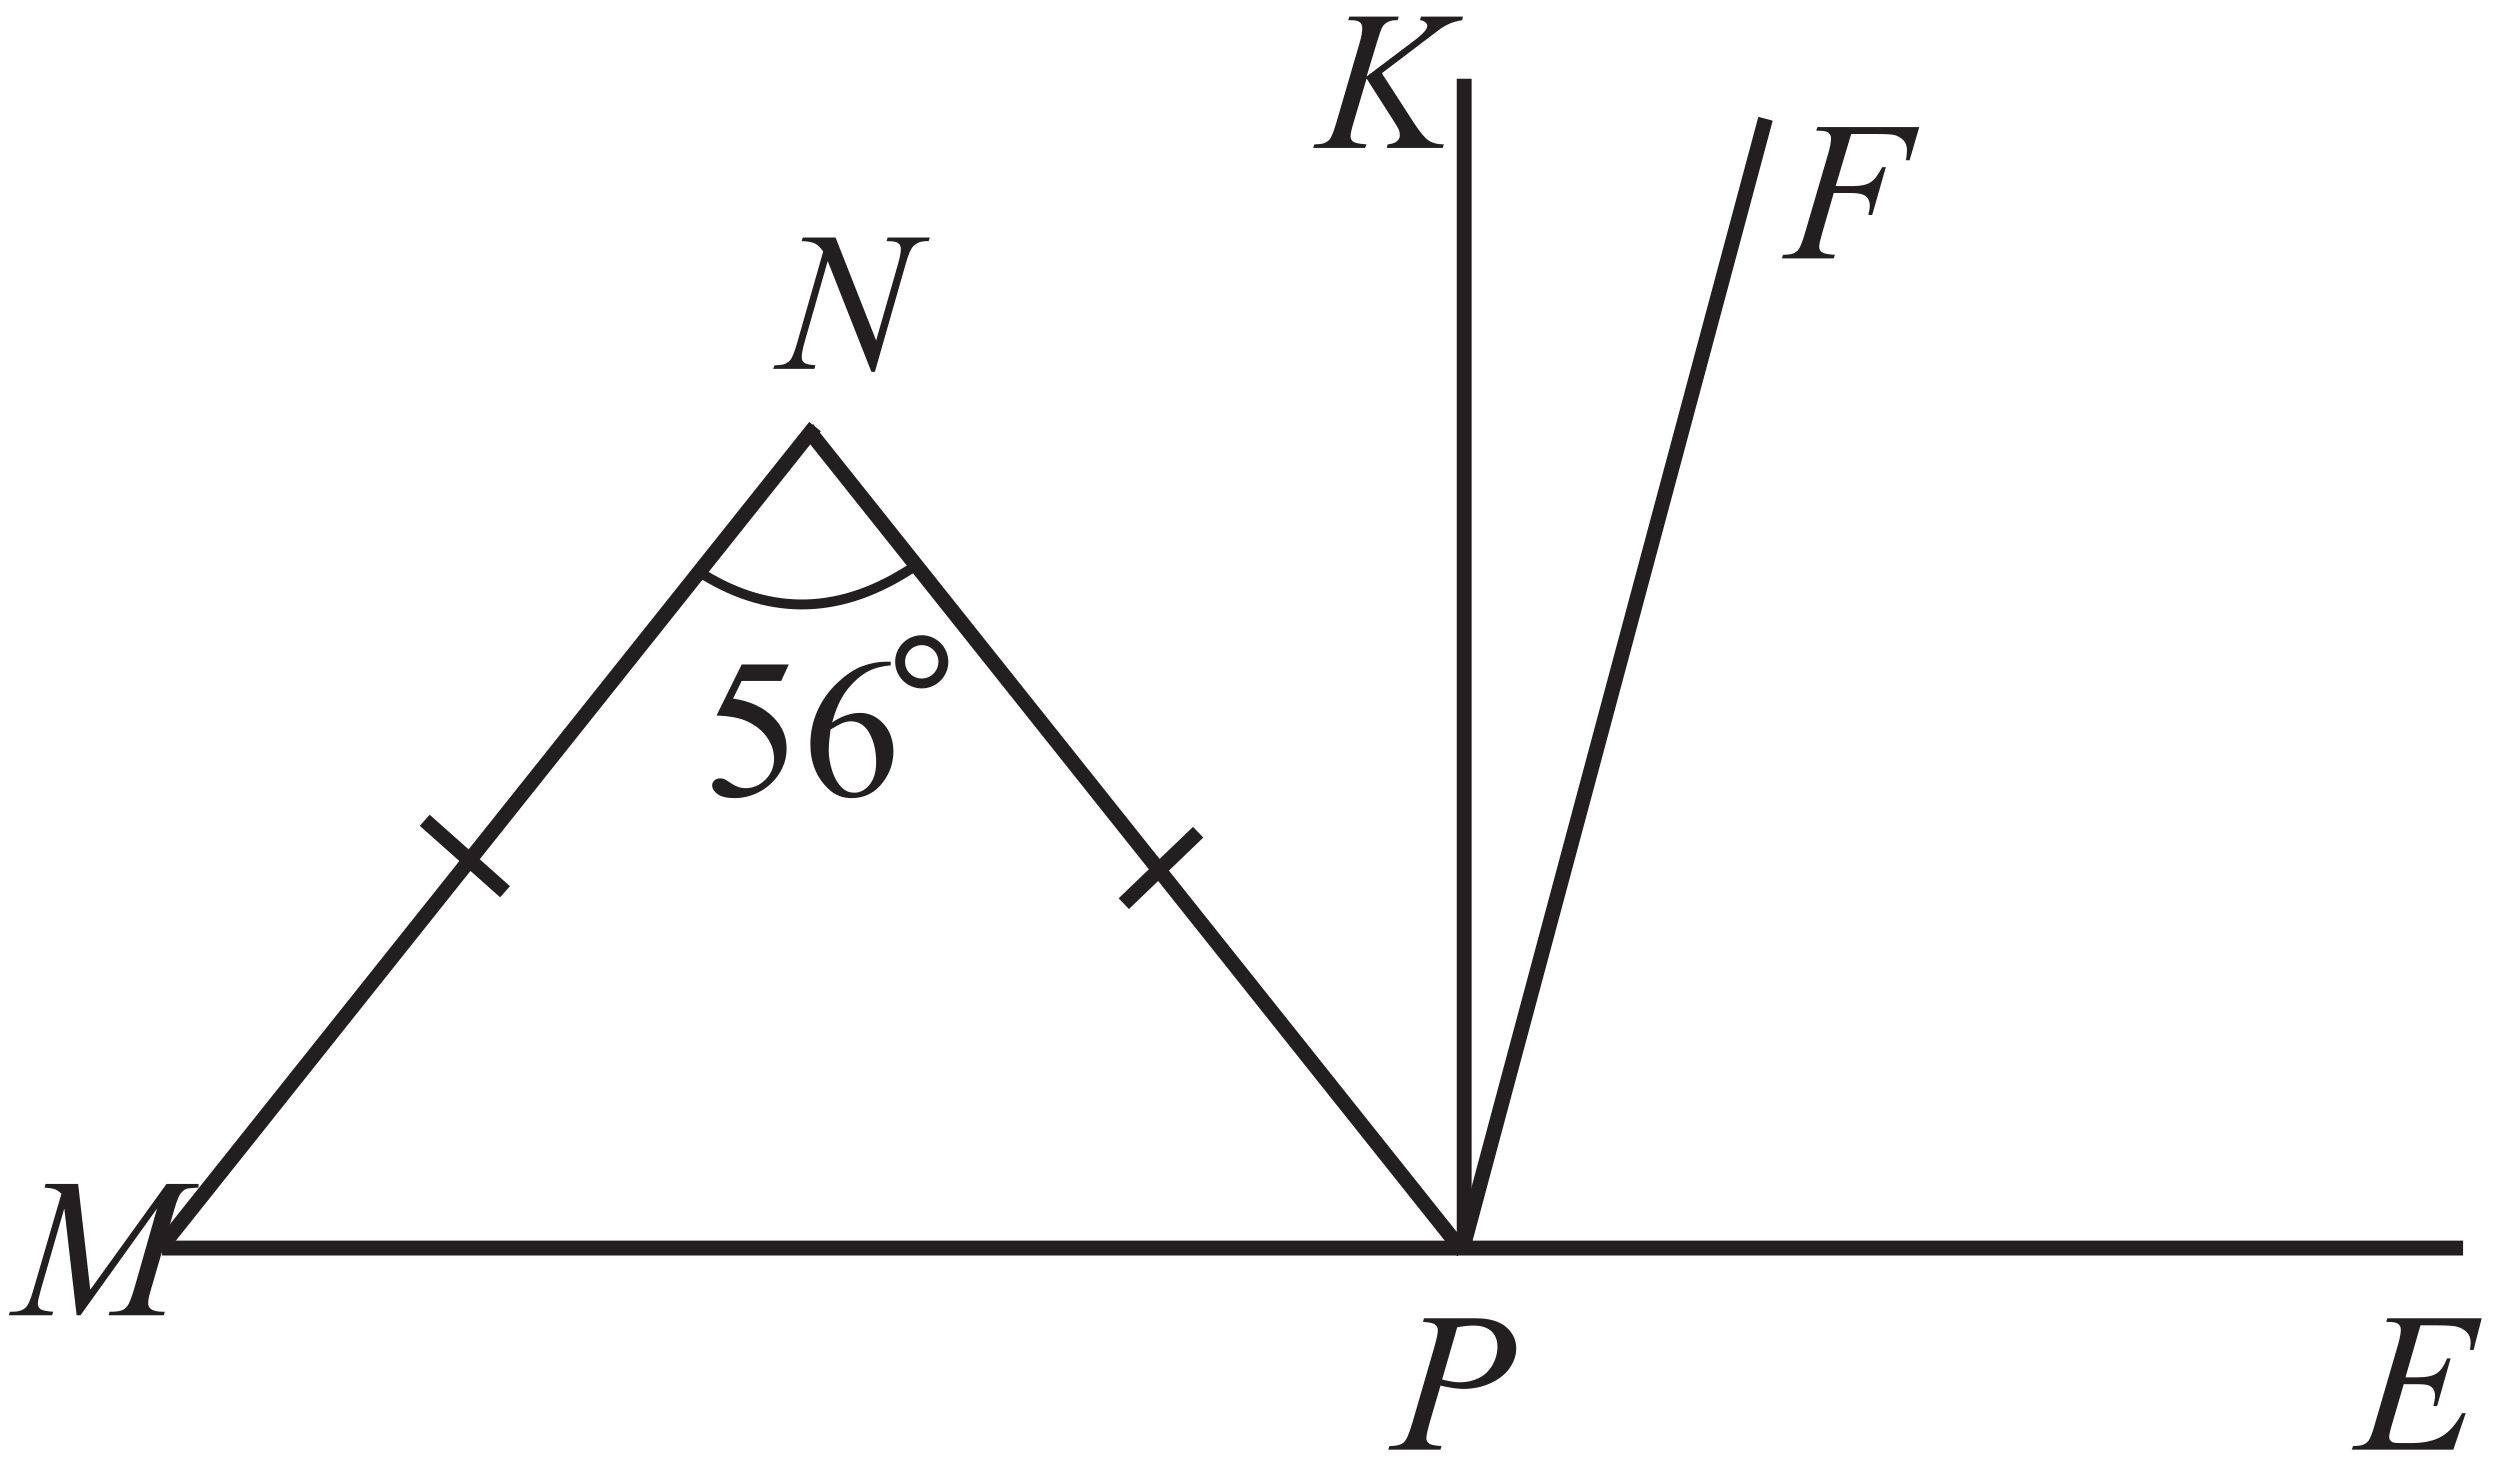 <?xml version="1.0" encoding="UTF-8" standalone="no"?>
<svg
   xmlns:dc="http://purl.org/dc/elements/1.1/"
   xmlns:cc="http://creativecommons.org/ns#"
   xmlns:rdf="http://www.w3.org/1999/02/22-rdf-syntax-ns#"
   xmlns:svg="http://www.w3.org/2000/svg"
   xmlns="http://www.w3.org/2000/svg"
   viewBox="0 0 168 98.667"
   height="98.667"
   width="168"
   xml:space="preserve"
   id="svg2"
   version="1.1"><defs
     id="defs6" /><g
     transform="matrix(1.333,0,0,-1.333,0,98.667)"
     id="g10"><g
       transform="scale(0.1)"
       id="g12"><path
         id="path14"
         style="fill:#231f20;fill-opacity:1;fill-rule:nonzero;stroke:none"
         d="m 39.387,143.328 6.117,-53.332 38.418,53.332 h 16.164 v -1.816 c -3.516,-0.215 -5.582,-0.45 -6.199,-0.684 -1.082,-0.414 -2.066,-1.266 -2.949,-2.531 -0.898,-1.27 -1.863,-3.719 -2.918,-7.336 L 75.773,88.981 c -0.719,-2.449 -1.07,-4.367 -1.07,-5.766 0,-1.27 0.434,-2.234 1.32,-2.883 1.23,-0.934 3.18,-1.418 5.848,-1.418 h 1.184 L 82.606,77.113 H 54.723 l 0.5,1.801 h 1.312 c 2.469,0 4.351,0.363 5.672,1.082 0.996,0.516 1.899,1.5 2.699,2.949 0.797,1.449 1.914,4.668 3.348,9.652 L 79.188,130.961 40.574,77.113 H 38.621 L 32.406,130.961 20.59,89.996 c -1.004,-3.484 -1.5,-5.816 -1.5,-7.016 0,-1.219 0.434,-2.133 1.312,-2.766 0.867,-0.637 3.004,-1.07 6.402,-1.301 L 26.254,77.113 H 4.441 l 0.531,1.801 h 1.316 c 3.215,0 5.551,0.816 6.984,2.449 1.031,1.168 2.129,3.715 3.266,7.617 l 14.414,49.367 c -1.082,1.097 -2.098,1.851 -3.082,2.25 -0.984,0.382 -2.785,0.699 -5.414,0.914 l 0.48,1.816 h 16.449" /><path
         id="path16"
         style="fill:none;stroke:#231f20;stroke-width:7.501;stroke-linecap:butt;stroke-linejoin:miter;stroke-miterlimit:2.613;stroke-dasharray:none;stroke-opacity:1"
         d="M 81.617,111.004 H 1241.71" /><path
         id="path18"
         style="fill:none;stroke:#231f20;stroke-width:7.501;stroke-linecap:butt;stroke-linejoin:miter;stroke-miterlimit:2.613;stroke-dasharray:none;stroke-opacity:1"
         d="M 80.387,110.379 410.871,525.145" /><path
         id="path20"
         style="fill:none;stroke:#231f20;stroke-width:7.501;stroke-linecap:butt;stroke-linejoin:miter;stroke-miterlimit:2.613;stroke-dasharray:none;stroke-opacity:1"
         d="M 407.008,524.02 737.492,109.258" /><path
         id="path22"
         style="fill:none;stroke:#231f20;stroke-width:7.501;stroke-linecap:butt;stroke-linejoin:miter;stroke-miterlimit:2.613;stroke-dasharray:none;stroke-opacity:1"
         d="M 738.133,113.469 V 700.492" /><path
         id="path24"
         style="fill:none;stroke:#231f20;stroke-width:7.501;stroke-linecap:butt;stroke-linejoin:miter;stroke-miterlimit:2.613;stroke-dasharray:none;stroke-opacity:1"
         d="M 738.109,113.301 890.043,680.324" /><path
         id="path26"
         style="fill:none;stroke:#231f20;stroke-width:7.501;stroke-linecap:butt;stroke-linejoin:miter;stroke-miterlimit:2.613;stroke-dasharray:none;stroke-opacity:1"
         d="m 214.117,326.66 40.492,-36.031" /><path
         id="path28"
         style="fill:none;stroke:#231f20;stroke-width:7.501;stroke-linecap:butt;stroke-linejoin:miter;stroke-miterlimit:2.613;stroke-dasharray:none;stroke-opacity:1"
         d="m 566.531,284.621 37.489,36.031" /><path
         id="path30"
         style="fill:#231f20;fill-opacity:1;fill-rule:nonzero;stroke:none"
         d="m 1220.22,72.035 -7.56,-26.184 h 6.2 c 4.43,0 7.63,0.684 9.63,2.035 1.98,1.348 3.68,3.848 5.12,7.5 h 1.81 l -6.8,-24.035 h -1.95 c 0.59,2.016 0.88,3.75 0.88,5.184 0,1.398 -0.28,2.516 -0.84,3.367 -0.59,0.852 -1.35,1.465 -2.35,1.883 -1,0.398 -3.09,0.602 -6.29,0.602 h -6.28 l -6.4,-21.918 c -0.62,-2.117 -0.93,-3.734 -0.93,-4.832 0,-0.852 0.41,-1.601 1.21,-2.25 0.57,-0.453 1.95,-0.684 4.15,-0.684 h 5.87 c 6.35,0 11.43,1.133 15.25,3.367 3.83,2.25 7.26,6.164 10.28,11.73 h 1.82 l -6.25,-18.414 h -51.18 l 0.63,1.797 c 2.55,0.07 4.25,0.301 5.14,0.684 1.29,0.602 2.24,1.352 2.83,2.254 0.88,1.332 1.91,4.133 3.11,8.398 l 11.64,39.949 c 0.9,3.219 1.36,5.668 1.36,7.367 0,1.234 -0.43,2.199 -1.3,2.898 -0.86,0.703 -2.55,1.051 -5.05,1.051 h -1.03 l 0.58,1.816 h 47.57 l -4.1,-15.969 h -1.82 c 0.23,1.5 0.35,2.75 0.35,3.75 0,1.738 -0.41,3.184 -1.26,4.352 -1.12,1.5 -2.72,2.633 -4.84,3.418 -1.56,0.582 -5.17,0.883 -10.8,0.883 h -8.4" /><path
         id="path32"
         style="fill:#231f20;fill-opacity:1;fill-rule:nonzero;stroke:none"
         d="m 933.227,672.617 -7.813,-26.23 h 8.699 c 3.899,0 6.832,0.613 8.766,1.816 1.933,1.199 3.933,3.766 5.98,7.715 h 1.852 l -6.883,-24.117 h -1.949 c 0.48,1.953 0.73,3.551 0.73,4.836 0,1.984 -0.664,3.515 -1.98,4.597 -1.317,1.102 -3.785,1.653 -7.402,1.653 h -8.782 l -5.769,-19.985 c -1.031,-3.55 -1.563,-5.898 -1.563,-7.066 0,-1.215 0.449,-2.133 1.348,-2.785 0.898,-0.664 3.086,-1.098 6.566,-1.332 l -0.582,-1.801 h -26.164 l 0.629,1.801 c 2.535,0.07 4.235,0.301 5.067,0.683 1.3,0.567 2.269,1.317 2.886,2.25 0.883,1.332 1.914,4.082 3.133,8.25 l 11.668,39.899 c 0.93,3.219 1.414,5.754 1.414,7.57 0,0.848 -0.215,1.563 -0.633,2.164 -0.433,0.602 -1.05,1.051 -1.883,1.352 -0.832,0.281 -2.484,0.433 -4.953,0.433 l 0.586,1.817 h 51.364 l -4.879,-16.75 h -1.868 c 0.364,2.015 0.547,3.664 0.547,4.984 0,2.149 -0.597,3.848 -1.781,5.098 -1.199,1.25 -2.715,2.133 -4.566,2.648 -1.301,0.336 -4.219,0.5 -8.75,0.5 h -13.035" /><path
         id="path34"
         style="fill:#231f20;fill-opacity:1;fill-rule:nonzero;stroke:none"
         d="m 696.613,703.254 16.399,-25.348 c 2.933,-4.48 5.367,-7.367 7.281,-8.617 1.922,-1.25 4.453,-1.883 7.57,-1.883 l -0.535,-1.801 h -28.23 l 0.449,1.801 c 2.25,0.231 3.832,0.766 4.75,1.617 0.933,0.848 1.398,1.797 1.398,2.883 0,0.981 -0.168,1.918 -0.484,2.832 -0.266,0.649 -1.215,2.25 -2.832,4.785 l -13.434,21.051 -6.5,-21.933 c -1.066,-3.52 -1.601,-5.868 -1.601,-7.086 0,-1.231 0.453,-2.164 1.367,-2.817 0.902,-0.668 3.152,-1.101 6.734,-1.332 l -0.785,-1.801 h -26.164 l 0.633,1.801 c 2.535,0.067 4.25,0.301 5.133,0.684 1.3,0.601 2.25,1.348 2.867,2.25 0.851,1.332 1.898,4.098 3.133,8.301 l 11.668,39.996 c 0.882,3.051 1.316,5.519 1.316,7.367 0,1.305 -0.414,2.301 -1.23,2.984 -0.836,0.684 -2.454,1.016 -4.868,1.016 h -0.984 l 0.598,1.82 h 24.851 l -0.5,-1.82 c -2.051,0.035 -3.57,-0.184 -4.582,-0.684 -1.402,-0.679 -2.418,-1.566 -3.07,-2.632 -0.664,-1.063 -1.613,-3.766 -2.883,-8.051 l -5.133,-16.996 23.535,17.73 c 3.133,2.336 5.18,4.199 6.149,5.57 0.582,0.832 0.883,1.598 0.883,2.282 0,0.582 -0.301,1.168 -0.899,1.718 -0.601,0.547 -1.515,0.899 -2.765,1.063 l 0.5,1.82 h 21.179 l -0.433,-1.82 c -2.317,-0.383 -4.266,-0.899 -5.832,-1.531 -1.582,-0.633 -3.2,-1.5 -4.867,-2.618 -0.481,-0.316 -3.665,-2.734 -9.516,-7.218 l -20.266,-15.383" /><path
         id="path36"
         style="fill:#231f20;fill-opacity:1;fill-rule:nonzero;stroke:none"
         d="m 421.234,620.445 20.45,-51.914 11.082,38.781 c 0.918,3.184 1.367,5.649 1.367,7.418 0,1.2 -0.418,2.149 -1.266,2.832 -0.847,0.684 -2.418,1.016 -4.734,1.016 -0.383,0 -0.797,0.016 -1.215,0.051 l 0.535,1.816 h 21.281 l -0.586,-1.816 c -2.214,0.035 -3.847,-0.184 -4.929,-0.684 -1.535,-0.683 -2.668,-1.566 -3.418,-2.633 -1.035,-1.535 -2.098,-4.199 -3.168,-8 l -15.582,-54.597 h -1.75 l -22.031,55.867 -11.766,-41.27 c -0.871,-3.117 -1.32,-5.515 -1.32,-7.167 0,-1.25 0.398,-2.18 1.199,-2.813 0.801,-0.637 2.703,-1.07 5.683,-1.301 l -0.48,-1.801 h -20.801 l 0.684,1.801 c 2.597,0.067 4.351,0.301 5.23,0.68 1.336,0.601 2.321,1.351 2.969,2.301 0.949,1.433 2,4.199 3.184,8.3 l 13.132,46.051 c -1.269,1.949 -2.632,3.297 -4.082,4.032 -1.453,0.718 -3.703,1.136 -6.769,1.234 l 0.555,1.816 h 16.546" /><path
         id="path38"
         style="fill:#231f20;fill-opacity:1;fill-rule:nonzero;stroke:none"
         d="m 717.898,75.602 h 26.067 c 6.832,0 11.949,-1.484 15.332,-4.418 3.383,-2.949 5.086,-6.551 5.086,-10.766 0,-3.367 -1.086,-6.617 -3.235,-9.766 -2.152,-3.168 -5.336,-5.734 -9.566,-7.699 C 747.344,40.984 742.777,40 737.863,40 c -3.066,0 -6.949,0.551 -11.668,1.668 l -5.281,-18.066 c -1.234,-4.301 -1.848,-7.133 -1.848,-8.5 0,-1.051 0.434,-1.902 1.313,-2.582 0.887,-0.703 2.984,-1.133 6.301,-1.336 l -0.485,-1.797 h -26.332 l 0.551,1.797 c 3.449,0 5.852,0.602 7.199,1.785 1.352,1.199 2.801,4.469 4.367,9.851 L 722.914,60.5 c 1.301,4.535 1.949,7.566 1.949,9.082 0,1.152 -0.449,2.086 -1.383,2.836 -0.933,0.75 -2.968,1.199 -6.132,1.367 z m 9.114,-30.867 c 3.687,-0.949 6.652,-1.414 8.902,-1.414 3.535,0 6.766,0.731 9.684,2.199 2.914,1.469 5.199,3.668 6.832,6.582 1.652,2.934 2.468,5.98 2.468,9.133 0,3.301 -1.003,5.898 -3.015,7.816 -2.035,1.918 -5.086,2.883 -9.188,2.883 -2.215,0 -4.898,-0.285 -8.066,-0.832 l -7.617,-26.367" /><path
         id="path40"
         style="fill:none;stroke:#231f20;stroke-width:5;stroke-linecap:butt;stroke-linejoin:miter;stroke-miterlimit:2.613;stroke-dasharray:none;stroke-opacity:1"
         d="m 354.551,450.57 c 34.832,-21.324 70.164,-20.074 105.988,3.762" /><path
         id="path42"
         style="fill:#231f20;fill-opacity:1;fill-rule:nonzero;stroke:none"
         d="m 397.648,405.219 -3.82,-8.301 h -19.914 l -4.352,-8.902 c 8.633,-1.266 15.469,-4.465 20.5,-9.614 4.333,-4.418 6.5,-9.636 6.5,-15.621 0,-3.48 -0.703,-6.715 -2.117,-9.664 -1.414,-2.969 -3.199,-5.48 -5.351,-7.566 -2.149,-2.082 -4.547,-3.766 -7.184,-5.035 -3.73,-1.797 -7.582,-2.684 -11.515,-2.684 -3.981,0 -6.864,0.672 -8.665,2.02 -1.816,1.347 -2.718,2.847 -2.718,4.468 0,0.914 0.386,1.715 1.117,2.414 0.75,0.7 1.699,1.051 2.832,1.051 0.851,0 1.601,-0.117 2.234,-0.387 0.633,-0.265 1.715,-0.929 3.25,-1.996 2.434,-1.703 4.903,-2.55 7.418,-2.55 3.797,0 7.149,1.449 10.032,4.332 2.886,2.882 4.316,6.382 4.316,10.515 0,4 -1.285,7.735 -3.848,11.199 -2.582,3.469 -6.117,6.153 -10.652,8.036 -3.547,1.468 -8.383,2.316 -14.496,2.55 l 12.699,25.735 h 23.734" /><path
         id="path44"
         style="fill:#231f20;fill-opacity:1;fill-rule:nonzero;stroke:none"
         d="m 449.043,406.582 v -1.816 c -4.281,-0.414 -7.797,-1.266 -10.516,-2.567 -2.715,-1.281 -5.398,-3.23 -8.05,-5.883 -2.649,-2.632 -4.848,-5.566 -6.598,-8.796 -1.734,-3.254 -3.199,-7.102 -4.367,-11.551 4.683,3.215 9.383,4.832 14.117,4.832 4.516,0 8.449,-1.836 11.766,-5.465 3.316,-3.652 4.984,-8.336 4.984,-14.07 0,-5.532 -1.684,-10.582 -5.035,-15.133 -4.032,-5.535 -9.383,-8.301 -16.016,-8.301 -4.531,0 -8.367,1.504 -11.531,4.484 -6.184,5.836 -9.27,13.383 -9.27,22.668 0,5.918 1.184,11.551 3.567,16.883 2.367,5.352 5.769,10.086 10.187,14.219 4.399,4.133 8.629,6.914 12.664,8.348 4.032,1.433 7.801,2.148 11.285,2.148 z m -30.363,-34.18 c -0.586,-4.402 -0.883,-7.953 -0.883,-10.652 0,-3.117 0.582,-6.516 1.734,-10.184 1.164,-3.648 2.883,-6.566 5.164,-8.714 1.649,-1.52 3.668,-2.282 6.051,-2.282 2.832,0 5.367,1.332 7.582,3.996 2.234,2.668 3.352,6.485 3.352,11.434 0,5.566 -1.102,10.383 -3.317,14.449 -2.218,4.071 -5.351,6.102 -9.433,6.102 -1.235,0 -2.551,-0.266 -3.969,-0.781 -1.414,-0.52 -3.516,-1.653 -6.281,-3.368" /><path
         id="path46"
         style="fill:none;stroke:#231f20;stroke-width:5;stroke-linecap:butt;stroke-linejoin:miter;stroke-miterlimit:2.613;stroke-dasharray:none;stroke-opacity:1"
         d="m 464.676,417.457 c 6.019,0 10.898,-4.883 10.898,-10.91 0,-6.027 -4.879,-10.914 -10.898,-10.914 -6.02,0 -10.899,4.887 -10.899,10.914 0,6.027 4.879,10.91 10.899,10.91 z" /></g></g></svg>